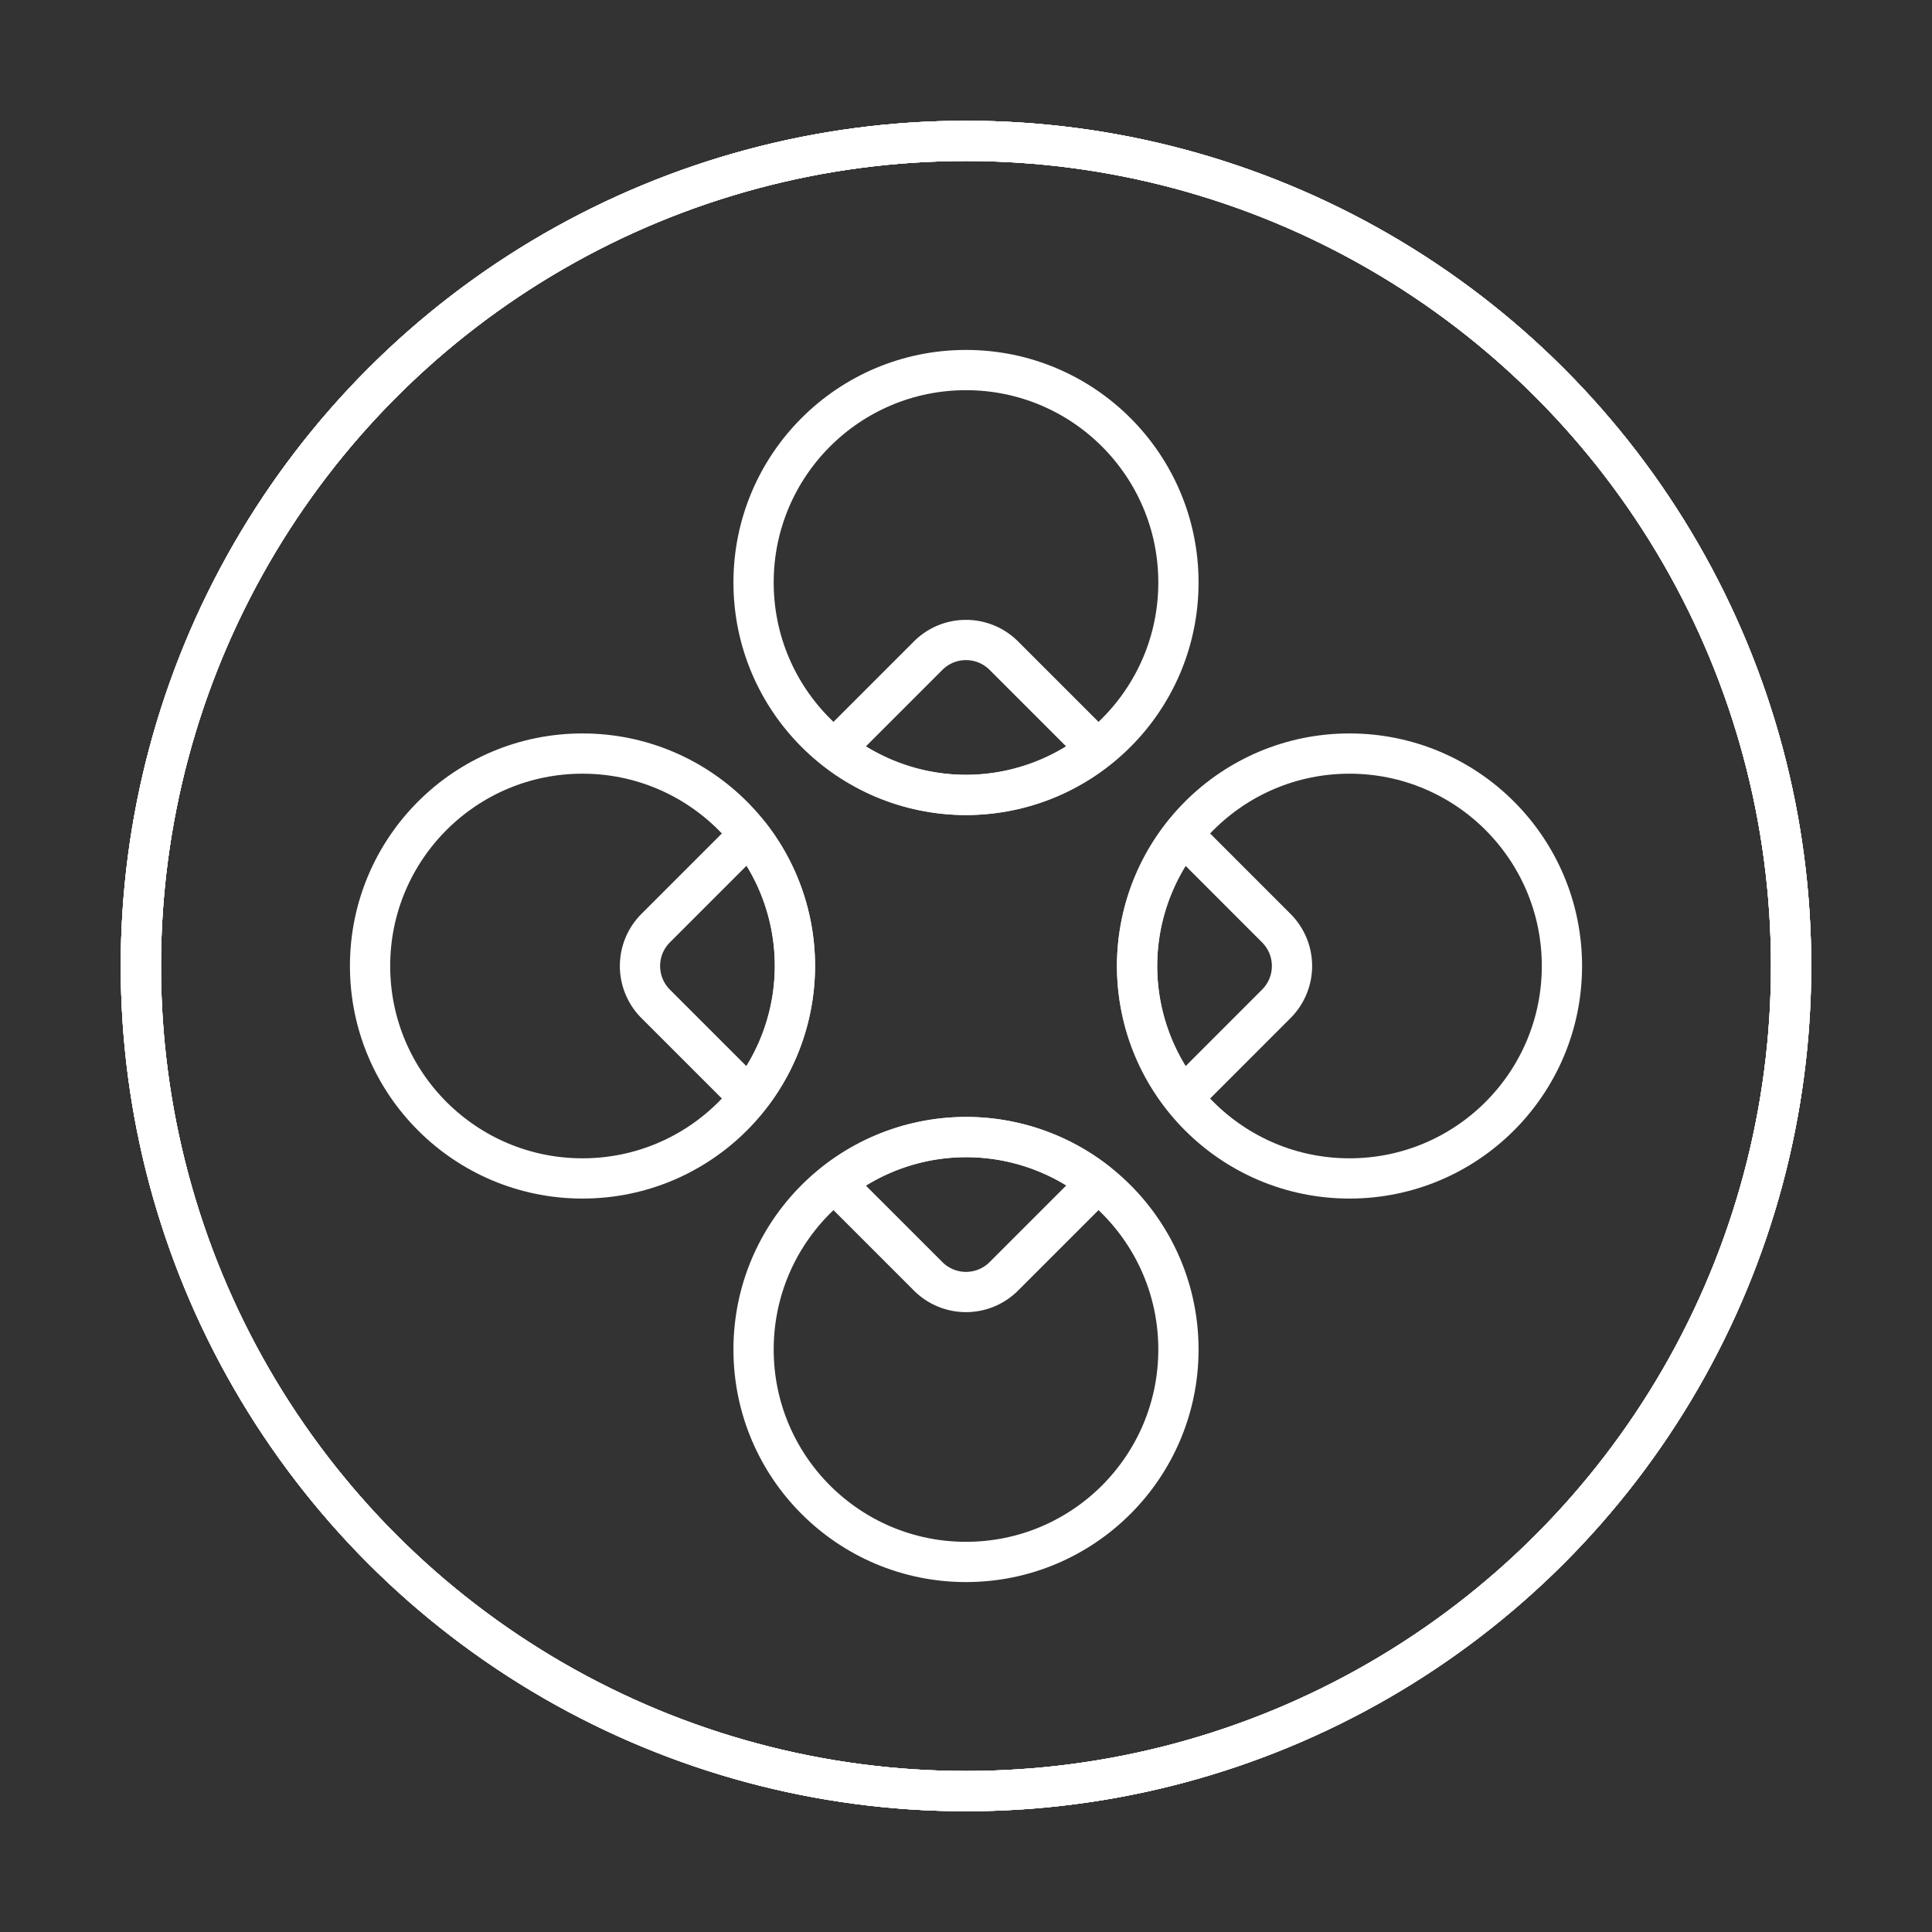 <?xml version="1.0" encoding="UTF-8" standalone="no"?>
<!-- Created with Inkscape (http://www.inkscape.org/) -->

<svg
   width="48"
   height="48"
   viewBox="0 0 48 48"
   version="1.1"
   id="svg5"
   inkscape:version="1.2.1 (9c6d41e410, 2022-07-14)"
   xml:space="preserve"
   sodipodi:docname="fleksy.svg"
   xmlns:inkscape="http://www.inkscape.org/namespaces/inkscape"
   xmlns:sodipodi="http://sodipodi.sourceforge.net/DTD/sodipodi-0.dtd"
   xmlns="http://www.w3.org/2000/svg"
   xmlns:svg="http://www.w3.org/2000/svg"><rect x="0" y="0" width="48" height="48" fill="#333333" stroke="none"/><sodipodi:namedview
     id="namedview7"
     pagecolor="#505050"
     bordercolor="#eeeeee"
     borderopacity="1"
     inkscape:pageshadow="0"
     inkscape:pageopacity="0"
     inkscape:pagecheckerboard="0"
     inkscape:document-units="px"
     showgrid="false"
     units="px"
     inkscape:zoom="8"
     inkscape:cx="-18.6875"
     inkscape:cy="21.4375"
     inkscape:window-width="1920"
     inkscape:window-height="1022"
     inkscape:window-x="0"
     inkscape:window-y="30"
     inkscape:window-maximized="1"
     inkscape:current-layer="layer1"
     inkscape:showpageshadow="0"
     inkscape:deskcolor="#505050" /><defs
     id="defs2" /><g
     inkscape:label="Layer 1"
     inkscape:groupmode="layer"
     id="layer1"><circle
       style="fill:none;stroke:#ffffff;stroke-width:1;stroke-linecap:round;stroke-linejoin:round;stroke-dashoffset:92;stop-color:#000000"
       id="path1320"
       cx="24"
       cy="24"
       r="20.5" /><circle
       style="fill:none;stroke:#ffffff;stroke-width:1;stroke-linecap:round;stroke-linejoin:round;stroke-dashoffset:92;stop-color:#000000"
       id="circle1322"
       cx="24"
       cy="14.472"
       r="5.278" /><circle
       style="fill:none;stroke:#ffffff;stroke-width:1;stroke-linecap:round;stroke-linejoin:round;stroke-dashoffset:92;stop-color:#000000"
       id="circle1328"
       cx="24"
       cy="-24"
       r="20.5"
       transform="rotate(90)" /><circle
       style="fill:none;stroke:#ffffff;stroke-width:1;stroke-linecap:round;stroke-linejoin:round;stroke-dashoffset:92;stop-color:#000000"
       id="circle1330"
       cx="24"
       cy="-33.528"
       r="5.278"
       transform="rotate(90)" /><circle
       style="fill:none;stroke:#ffffff;stroke-width:1;stroke-linecap:round;stroke-linejoin:round;stroke-dashoffset:92;stop-color:#000000"
       id="circle1334"
       cx="-24"
       cy="-24"
       r="20.5"
       transform="scale(-1)" /><circle
       style="fill:none;stroke:#ffffff;stroke-width:1;stroke-linecap:round;stroke-linejoin:round;stroke-dashoffset:92;stop-color:#000000"
       id="circle1336"
       cx="-24"
       cy="-33.528"
       r="5.278"
       transform="scale(-1)" /><circle
       style="fill:none;stroke:#ffffff;stroke-width:1;stroke-linecap:round;stroke-linejoin:round;stroke-dashoffset:92;stop-color:#000000"
       id="circle1340"
       cx="-24"
       cy="24"
       r="20.5"
       transform="rotate(-90)" /><circle
       style="fill:none;stroke:#ffffff;stroke-width:1;stroke-linecap:round;stroke-linejoin:round;stroke-dashoffset:92;stop-color:#000000"
       id="circle1342"
       cx="-24"
       cy="14.472"
       r="5.278"
       transform="rotate(-90)" /><path
       id="circle1410"
       style="fill:none;stroke:#ffffff;stroke-width:1;stroke-linecap:round;stroke-linejoin:round;stroke-dashoffset:92;stop-color:#000000"
       d="M 20.74 -29.391 A 5.278 5.278 0 0 0 24 -28.25 A 5.278 5.278 0 0 0 27.26 -29.391 L 24.943 -31.707 C 24.42 -32.23 23.58 -32.23 23.057 -31.707 L 20.74 -29.391 z "
       transform="rotate(90)" /><path
       id="rect1417"
       style="fill:none;stroke:#ffffff;stroke-width:1;stroke-linecap:round;stroke-linejoin:round;stroke-dashoffset:92;stop-color:#000000"
       d="M 36.946 3.005 A 5.278 5.278 0 0 0 35.448 6.117 L 38.724 6.117 C 39.464 6.117 40.058 5.522 40.058 4.783 L 40.058 1.498 A 5.278 5.278 0 0 0 36.946 3.005 z "
       transform="rotate(45)" /><path
       id="rect1419"
       style="fill:none;stroke:#ffffff;stroke-width:1;stroke-linecap:round;stroke-linejoin:round;stroke-dashoffset:92;stop-color:#000000"
       d="M 27.824 1.498 L 27.824 4.783 C 27.824 5.522 28.419 6.117 29.158 6.117 L 32.434 6.117 A 5.278 5.278 0 0 0 30.936 3.005 A 5.278 5.278 0 0 0 27.824 1.498 z "
       transform="rotate(45)" /><path
       id="rect1421"
       style="fill:none;stroke:#ffffff;stroke-width:1;stroke-linecap:round;stroke-linejoin:round;stroke-dashoffset:92;stop-color:#000000"
       d="M 28.214 -5.727 C 27.972 -5.486 27.824 -5.153 27.824 -4.783 L 27.824 -1.507 A 5.278 5.278 0 0 0 30.936 -3.005 A 5.278 5.278 0 0 0 32.434 -6.117 L 29.158 -6.117 C 28.789 -6.117 28.455 -5.969 28.214 -5.727 z "
       transform="rotate(45)" /></g></svg>

